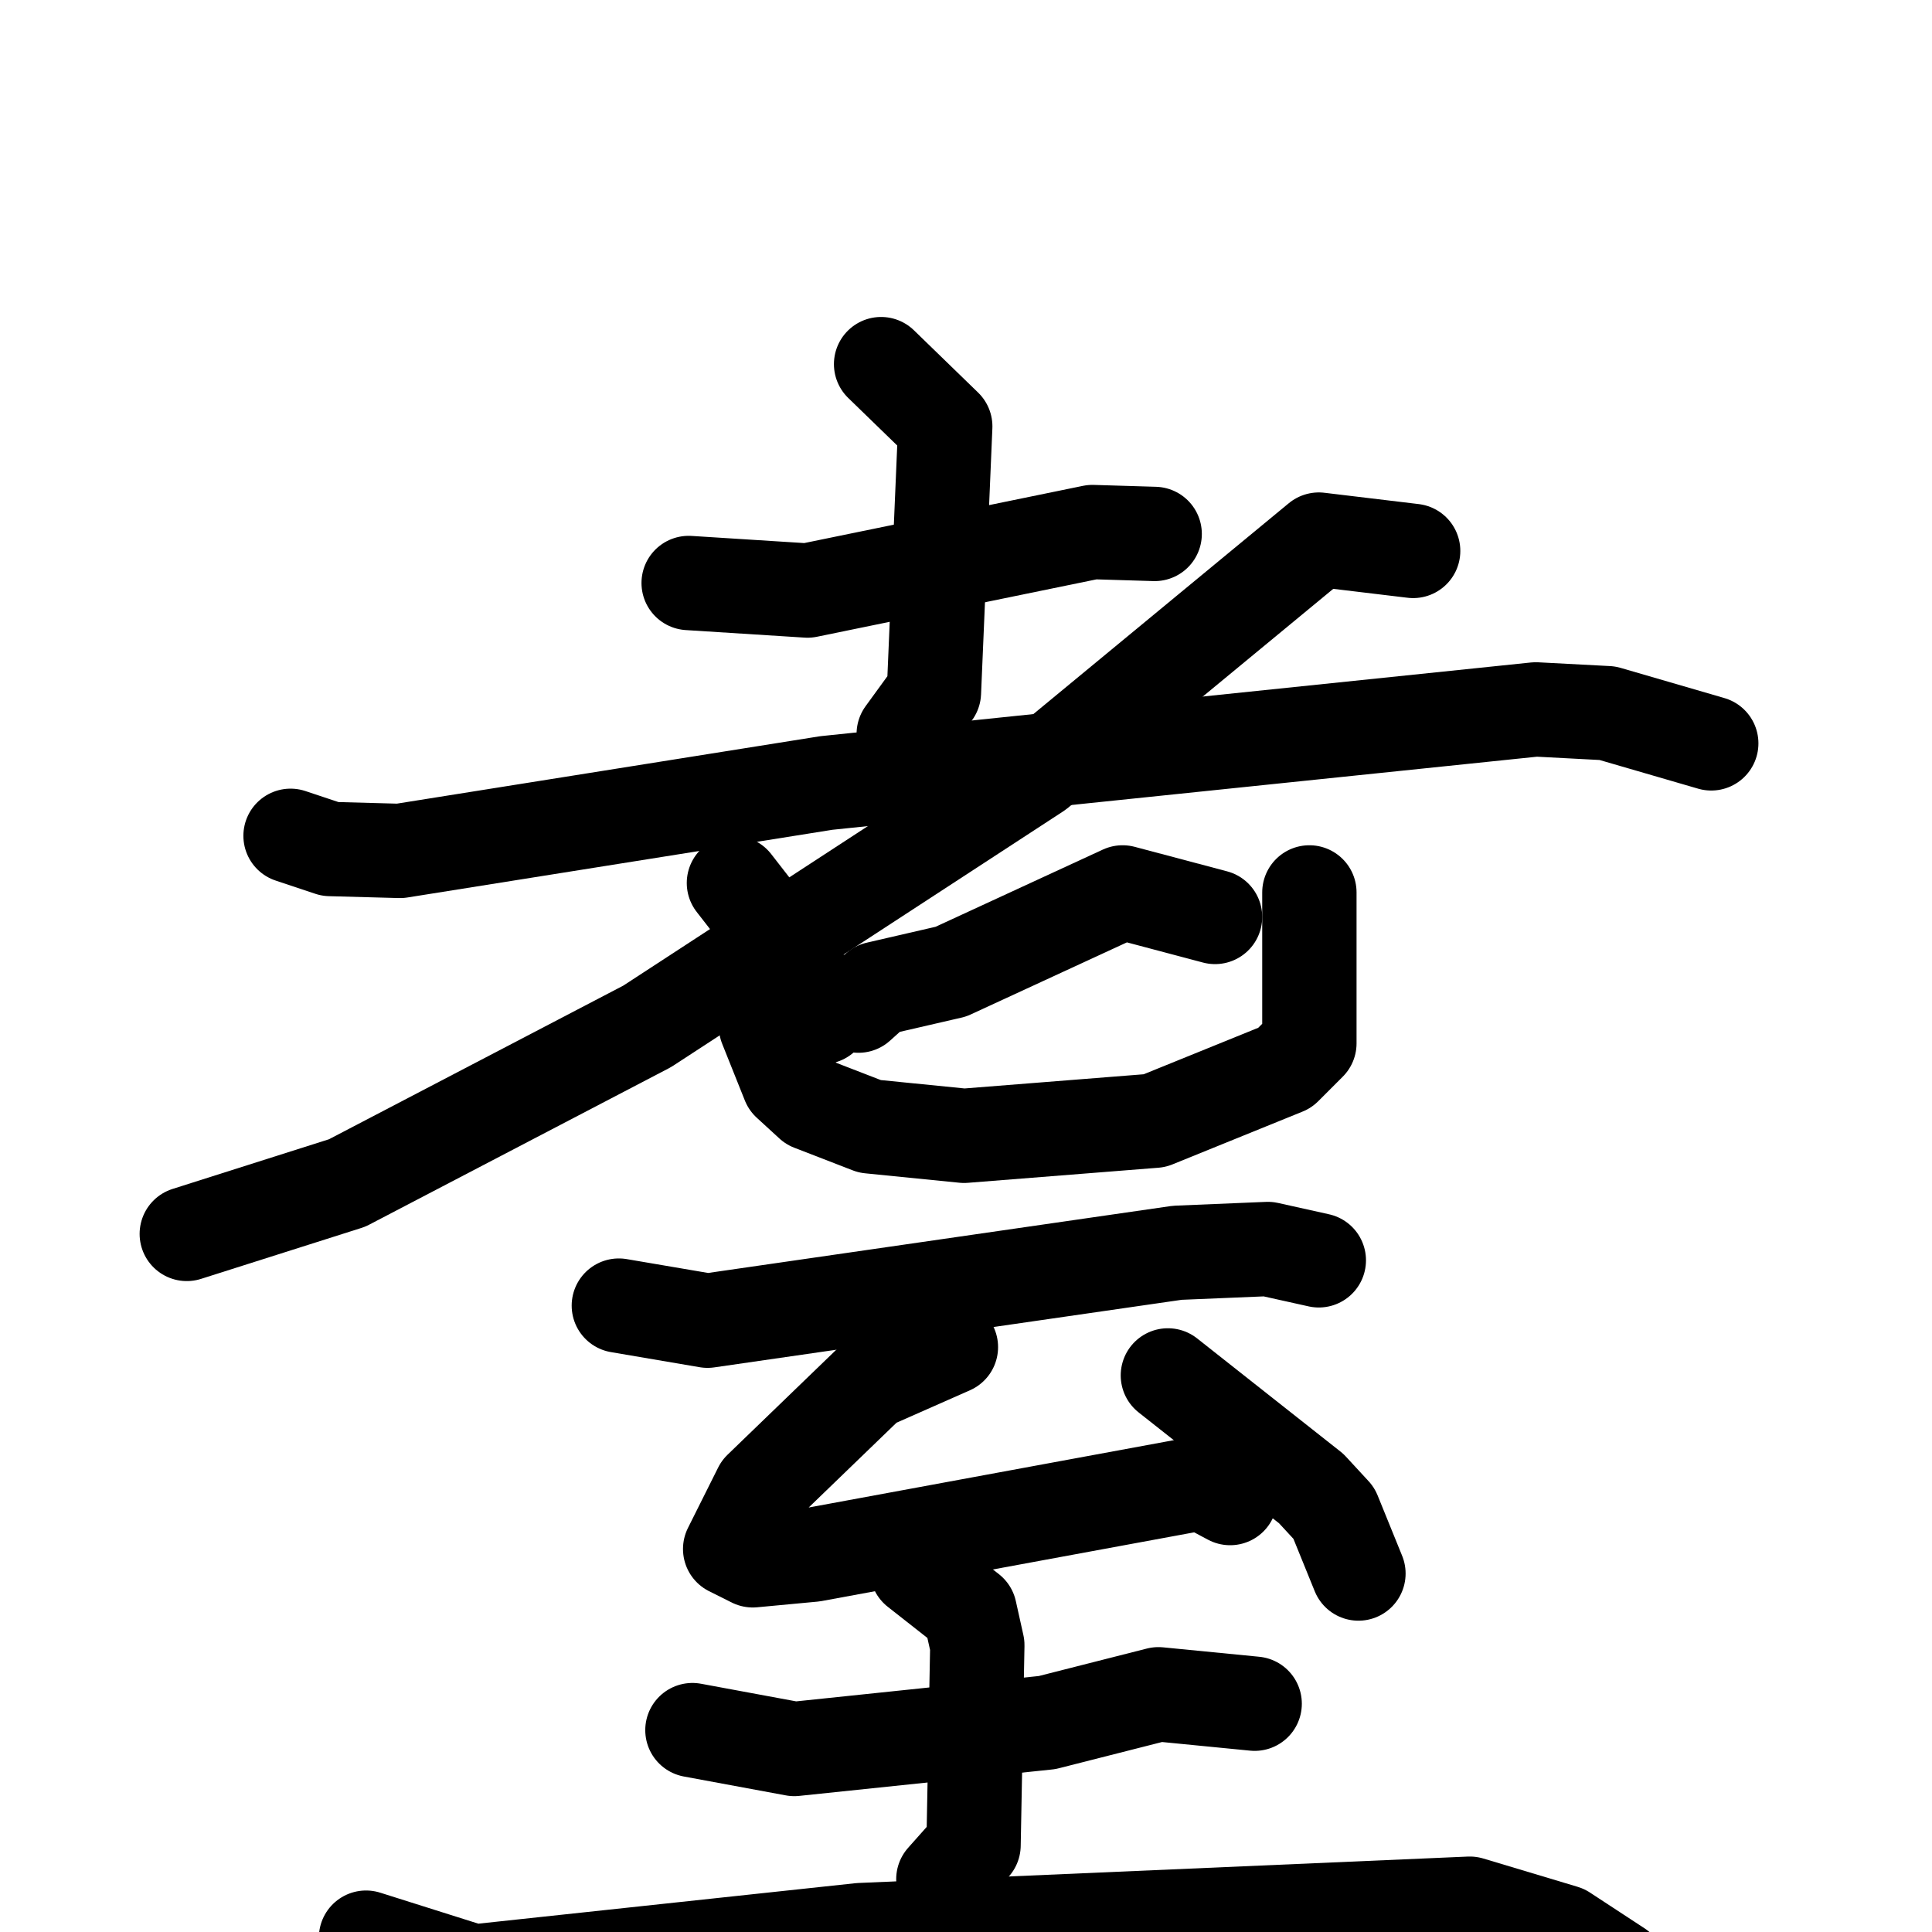 <svg xmlns="http://www.w3.org/2000/svg" viewBox="0 0 1024 1024">
  <g style="fill:none;stroke:#000000;stroke-width:50;stroke-linecap:round;stroke-linejoin:round;" transform="scale(1, 1) translate(0, 0)">
    <path d="M 365.0,309.0 L 428.0,313.0 L 579.0,282.0 L 612.0,283.0"/>
    <path d="M 467.0,193.0 L 501.0,226.0 L 495.0,367.0 L 479.0,389.0"/>
    <path d="M 154.0,443.0 L 175.0,450.0 L 212.0,451.0 L 438.0,415.0 L 814.0,376.0 L 852.0,378.0 L 907.0,394.0"/>
    <path d="M 749.0,292.0 L 699.0,286.0 L 550.0,409.0 L 343.0,544.0 L 184.0,627.0 L 99.0,654.0"/>
    <path d="M 644.0,486.0 L 595.0,473.0 L 504.0,515.0 L 465.0,524.0 L 455.0,533.0 L 440.0,530.0 L 436.0,539.0"/>
    <path d="M 389.0,468.0 L 403.0,486.0 L 409.0,509.0 L 406.0,544.0 L 418.0,574.0 L 430.0,585.0 L 461.0,597.0 L 511.0,602.0 L 612.0,594.0 L 681.0,566.0 L 694.0,553.0 L 694.0,473.0"/>
    <path d="M 328.0,692.0 L 375.0,700.0 L 624.0,664.0 L 672.0,662.0 L 699.0,668.0"/>
    <path d="M 504.0,714.0 L 461.0,733.0 L 403.0,789.0 L 387.0,821.0 L 399.0,827.0 L 431.0,824.0 L 637.0,786.0 L 652.0,794.0"/>
    <path d="M 619.0,729.0 L 695.0,789.0 L 707.0,802.0 L 720.0,834.0"/>
    <path d="M 367.0,917.0 L 421.0,927.0 L 555.0,913.0 L 614.0,898.0 L 665.0,903.0"/>
    <path d="M 486.0,832.0 L 514.0,854.0 L 518.0,872.0 L 516.0,978.0 L 500.0,996.0"/>
    <path d="M 194.0,1027.0 L 251.0,1045.0 L 456.0,1023.0 L 779.0,1009.0 L 829.0,1024.0 L 858.0,1043.0"/>
  </g>
</svg>
